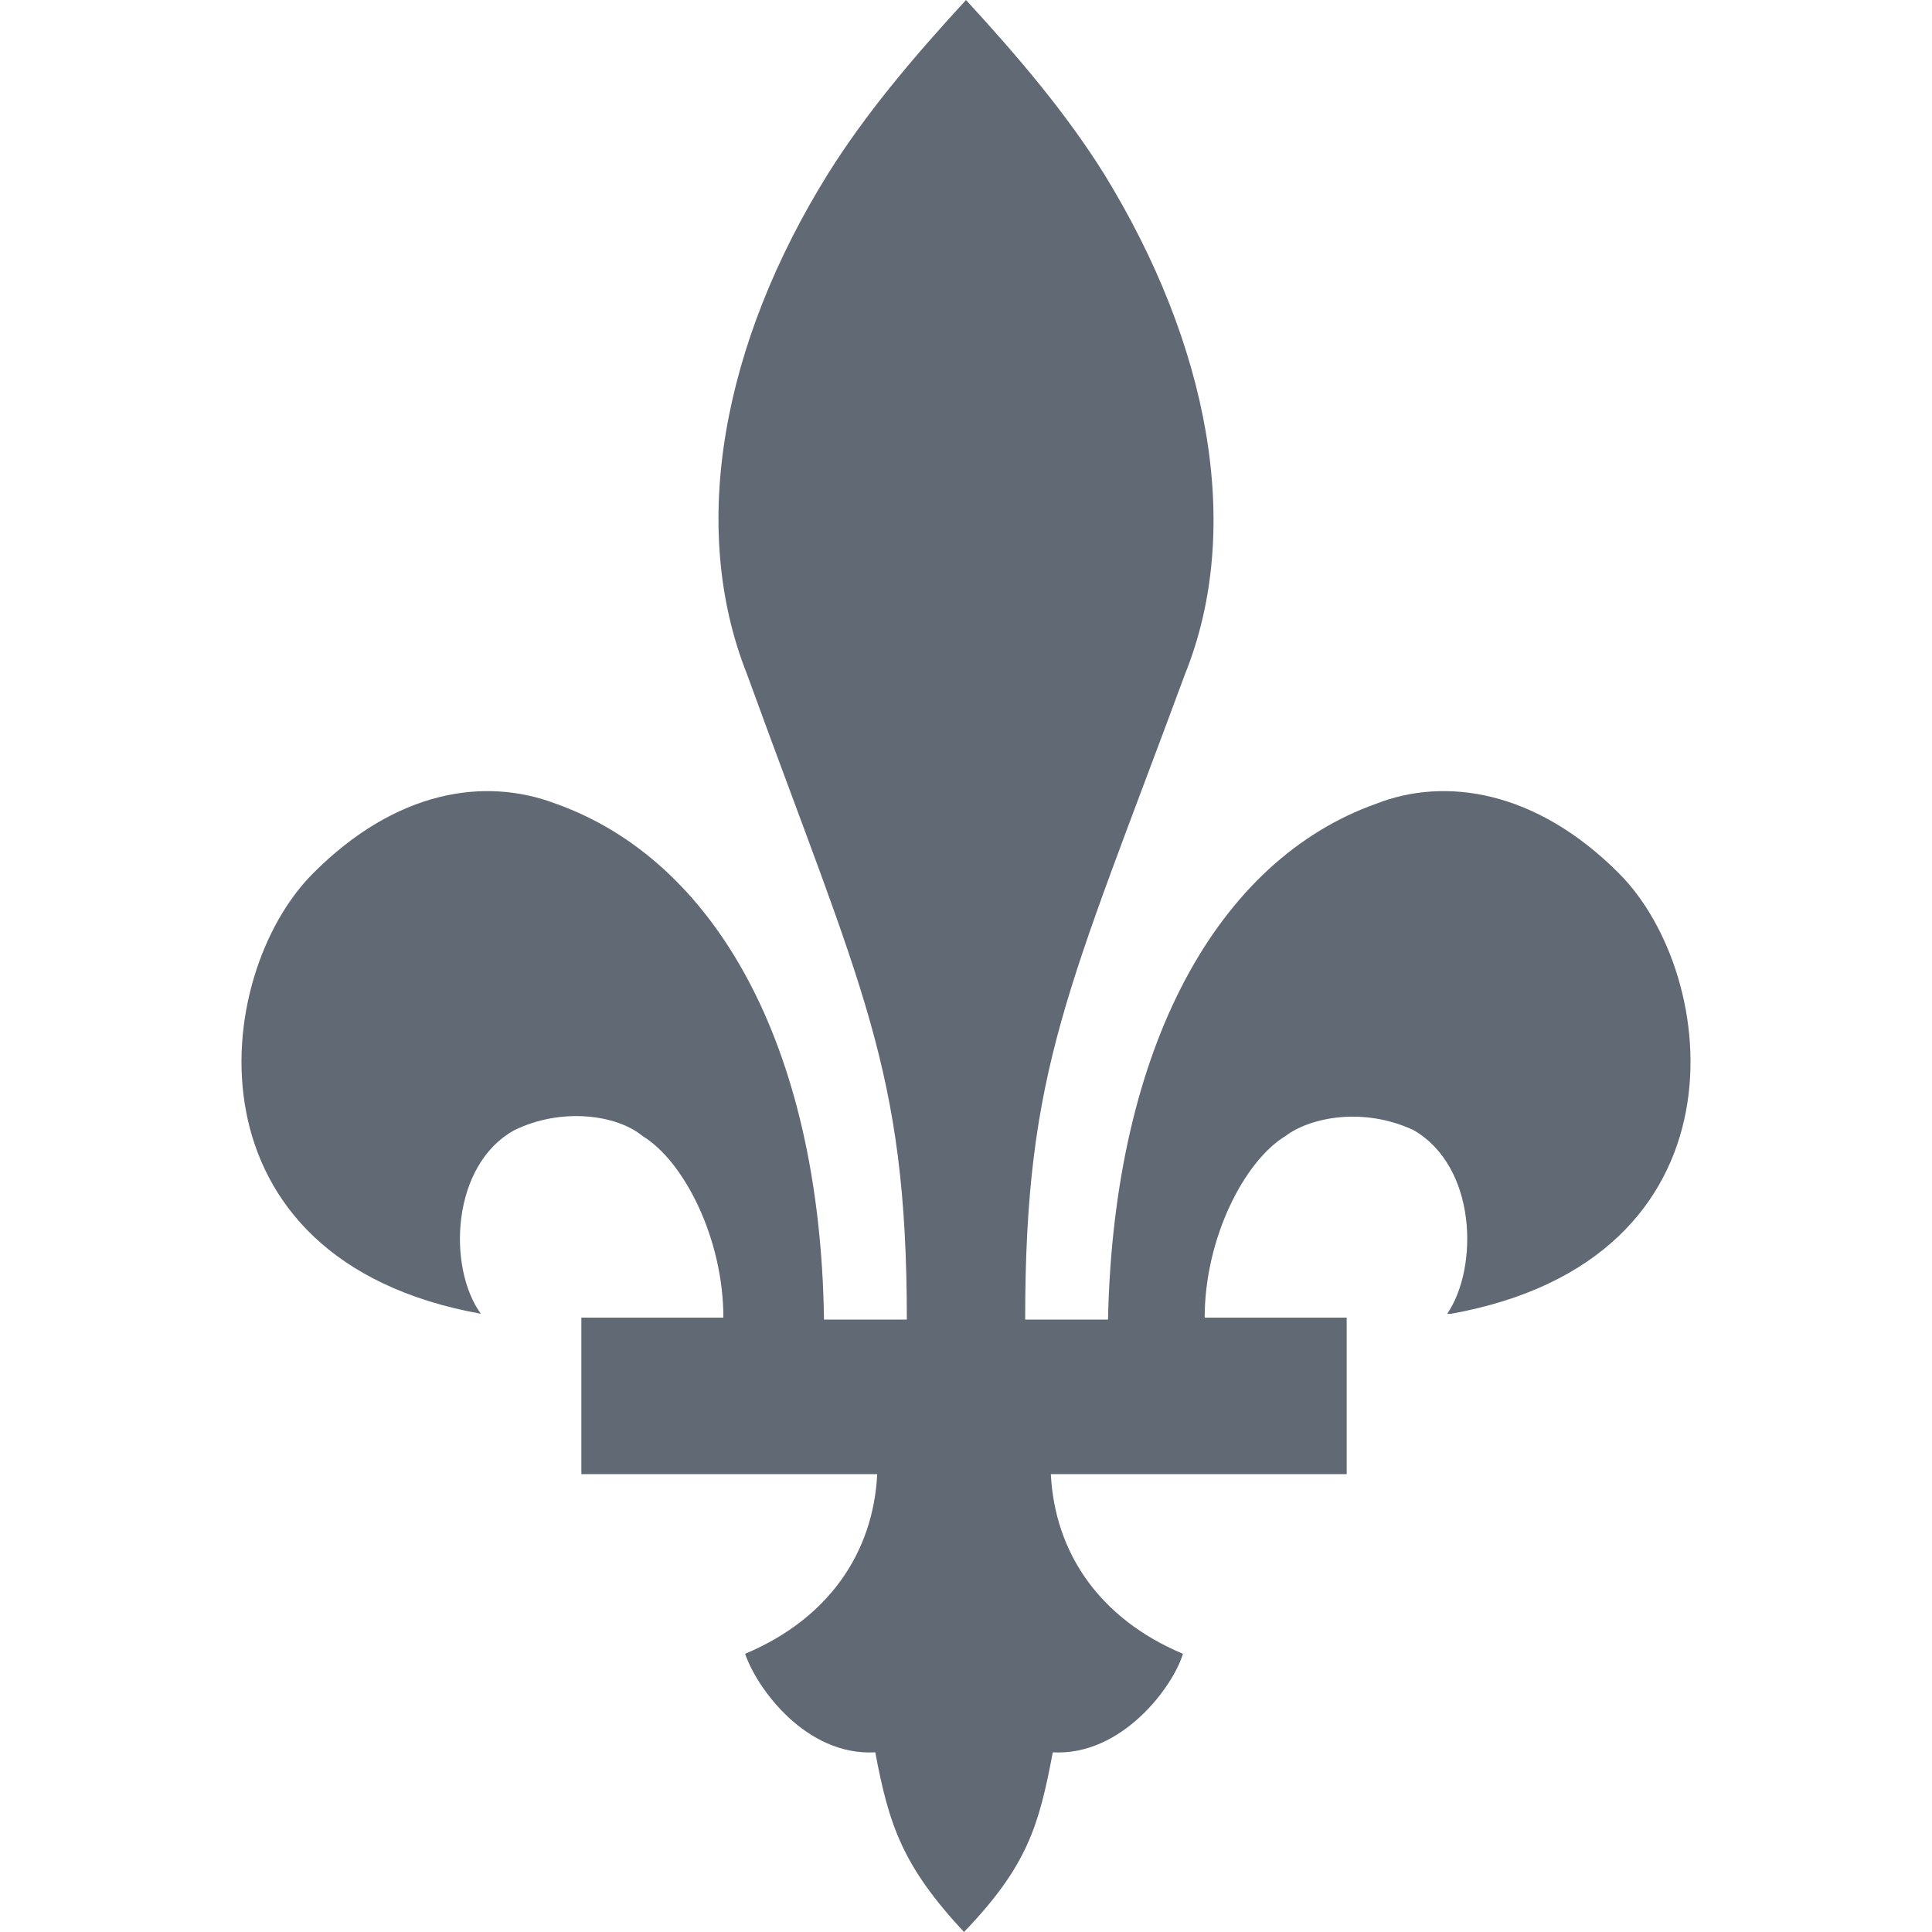 <?xml version="1.0" encoding="UTF-8"?>
<svg width="24px" height="24px" viewBox="0 0 24 24" version="1.1" xmlns="http://www.w3.org/2000/svg" xmlns:xlink="http://www.w3.org/1999/xlink">
    <!-- Generator: Sketch 49.3 (51167) - http://www.bohemiancoding.com/sketch -->
    <title>Glyph/ Fleurs-de-lys 2</title>
    <desc>Created with Sketch.</desc>
    <defs></defs>
    <g id="Glyph/-Fleurs-de-lys-2" stroke="none" stroke-width="1" fill="none" fill-rule="evenodd">
        <path d="M17.978,16.32 C18.37,15.744 18.346,14.496 17.562,14.04 C16.949,13.752 16.288,13.872 15.969,14.112 C15.455,14.424 14.965,15.384 14.965,16.368 L16.729,16.368 L16.729,18.312 L13.054,18.312 C13.103,19.296 13.666,20.112 14.695,20.544 C14.573,20.952 13.936,21.816 13.078,21.768 C12.907,22.68 12.76,23.184 11.975,24 C11.216,23.184 11.044,22.68 10.873,21.768 C10.015,21.816 9.403,20.976 9.256,20.544 C10.285,20.112 10.848,19.296 10.897,18.312 L7.222,18.312 L7.222,16.368 L8.986,16.368 C8.986,15.384 8.496,14.424 7.982,14.112 C7.663,13.848 6.977,13.752 6.389,14.04 C5.605,14.472 5.556,15.744 5.973,16.32 C2.249,15.648 2.616,12.12 3.89,10.848 C4.919,9.816 6.022,9.648 6.904,9.984 C8.864,10.68 10.187,12.96 10.236,16.392 L11.265,16.392 C11.265,13.272 10.701,12.288 9.28,8.376 C8.545,6.528 8.986,4.248 10.285,2.16 C10.75,1.416 11.338,0.72 12,0 C12.662,0.72 13.25,1.416 13.715,2.16 C15.014,4.272 15.455,6.552 14.72,8.376 C13.274,12.288 12.735,13.272 12.735,16.392 L13.764,16.392 C13.838,12.984 15.136,10.68 17.096,9.984 C17.954,9.648 19.081,9.816 20.11,10.848 C21.384,12.12 21.751,15.648 18.027,16.32 L17.978,16.32 Z" id="Fleurs-de-lys" fill="#616974" fill-rule="nonzero"></path>
    </g>
</svg>